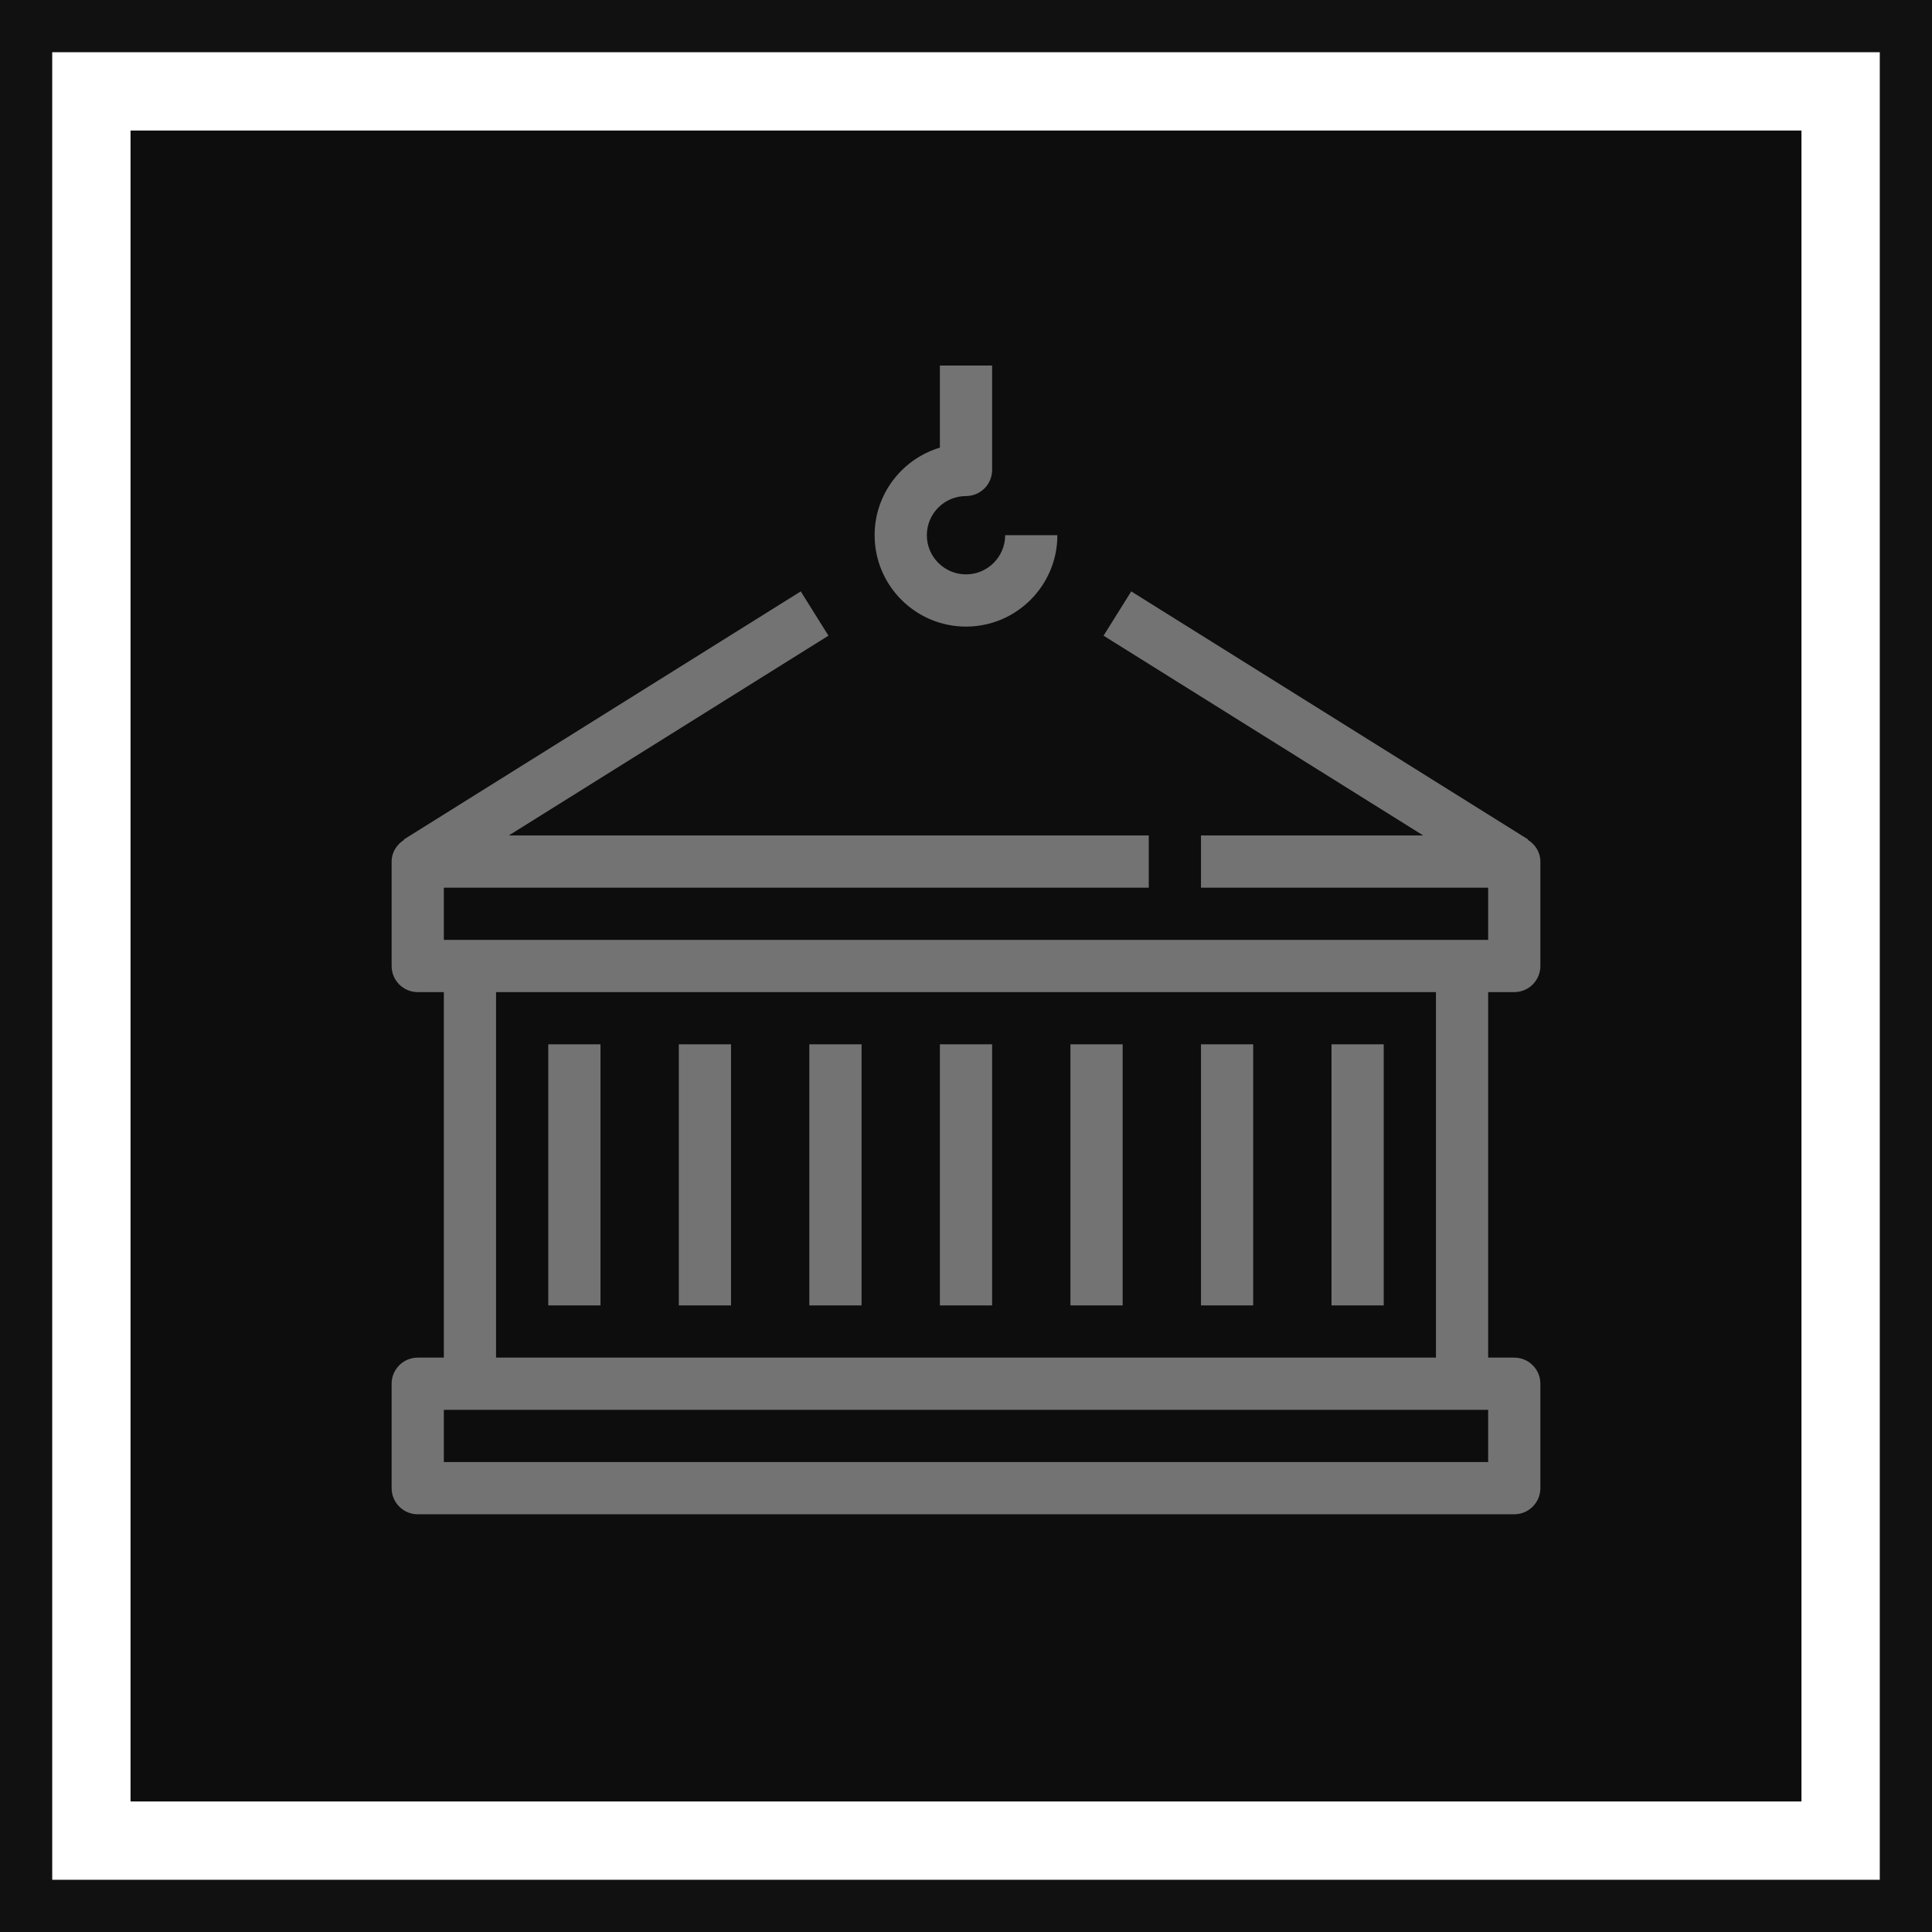 <?xml version="1.0" encoding="UTF-8"?>
<svg width="74px" height="74px" viewBox="0 0 74 74" version="1.1" xmlns="http://www.w3.org/2000/svg" xmlns:xlink="http://www.w3.org/1999/xlink">
    <title>Icon-Architecture-Category/48/Containers_48</title>
    <g id="Icon-Architecture-Category/48/Containers_48" stroke="none" stroke-width="1" fill="none" fill-rule="evenodd">
        <rect id="Rectangle" fill="rgb(13,13,13)" x="5" y="5" width="64" height="64"></rect>
        <rect id="rgb(17,17,17)-Border-Copy-7" stroke="rgb(17,17,17)" stroke-width="2" x="1" y="1" width="72" height="72"></rect>
        <g id="Icon-Category/48/Containers_48" transform="translate(15, 14)" fill="rgb(115,115,115)">
            <path d="M4,38 L40,38 L40,24 L4,24 L4,38 Z M2,42 L42,42 L42,40 L2,40 L2,42 Z M42,24 L42,38 L43,38 C43.553,38 44,38.448 44,39 L44,43 C44,43.552 43.553,44 43,44 L1,44 C0.447,44 0,43.552 0,43 L0,39 C0,38.448 0.447,38 1,38 L2,38 L2,24 L1,24 C0.447,24 0,23.552 0,23 L0,19 C0,18.643 0.198,18.344 0.48,18.167 L0.471,18.152 L15.671,8.652 L16.731,10.348 L4.488,18 L29,18 L29,20 L2,20 L2,22 L42,22 L42,20 L31,20 L31,18 L39.512,18 L27.269,10.348 L28.329,8.652 L43.529,18.152 L43.52,18.167 C43.802,18.344 44,18.643 44,19 L44,23 C44,23.552 43.553,24 43,24 L42,24 Z M22,10 C23.93,10 25.5,8.43 25.5,6.5 L23.5,6.5 C23.5,7.327 22.827,8 22,8 C21.173,8 20.5,7.327 20.5,6.5 C20.5,5.673 21.173,5 22,5 C22.553,5 23,4.552 23,4 L23,0 L21,0 L21,3.146 C19.556,3.577 18.5,4.917 18.5,6.5 C18.5,8.43 20.07,10 22,10 L22,10 Z M6,36 L8,36 L8,26 L6,26 L6,36 Z M11,36 L13,36 L13,26 L11,26 L11,36 Z M16,36 L18,36 L18,26 L16,26 L16,36 Z M36,36 L38,36 L38,26 L36,26 L36,36 Z M31,36 L33,36 L33,26 L31,26 L31,36 Z M26,36 L28,36 L28,26 L26,26 L26,36 Z M21,36 L23,36 L23,26 L21,26 L21,36 Z" id="Fill-3"></path>
        </g>
    </g>
</svg>